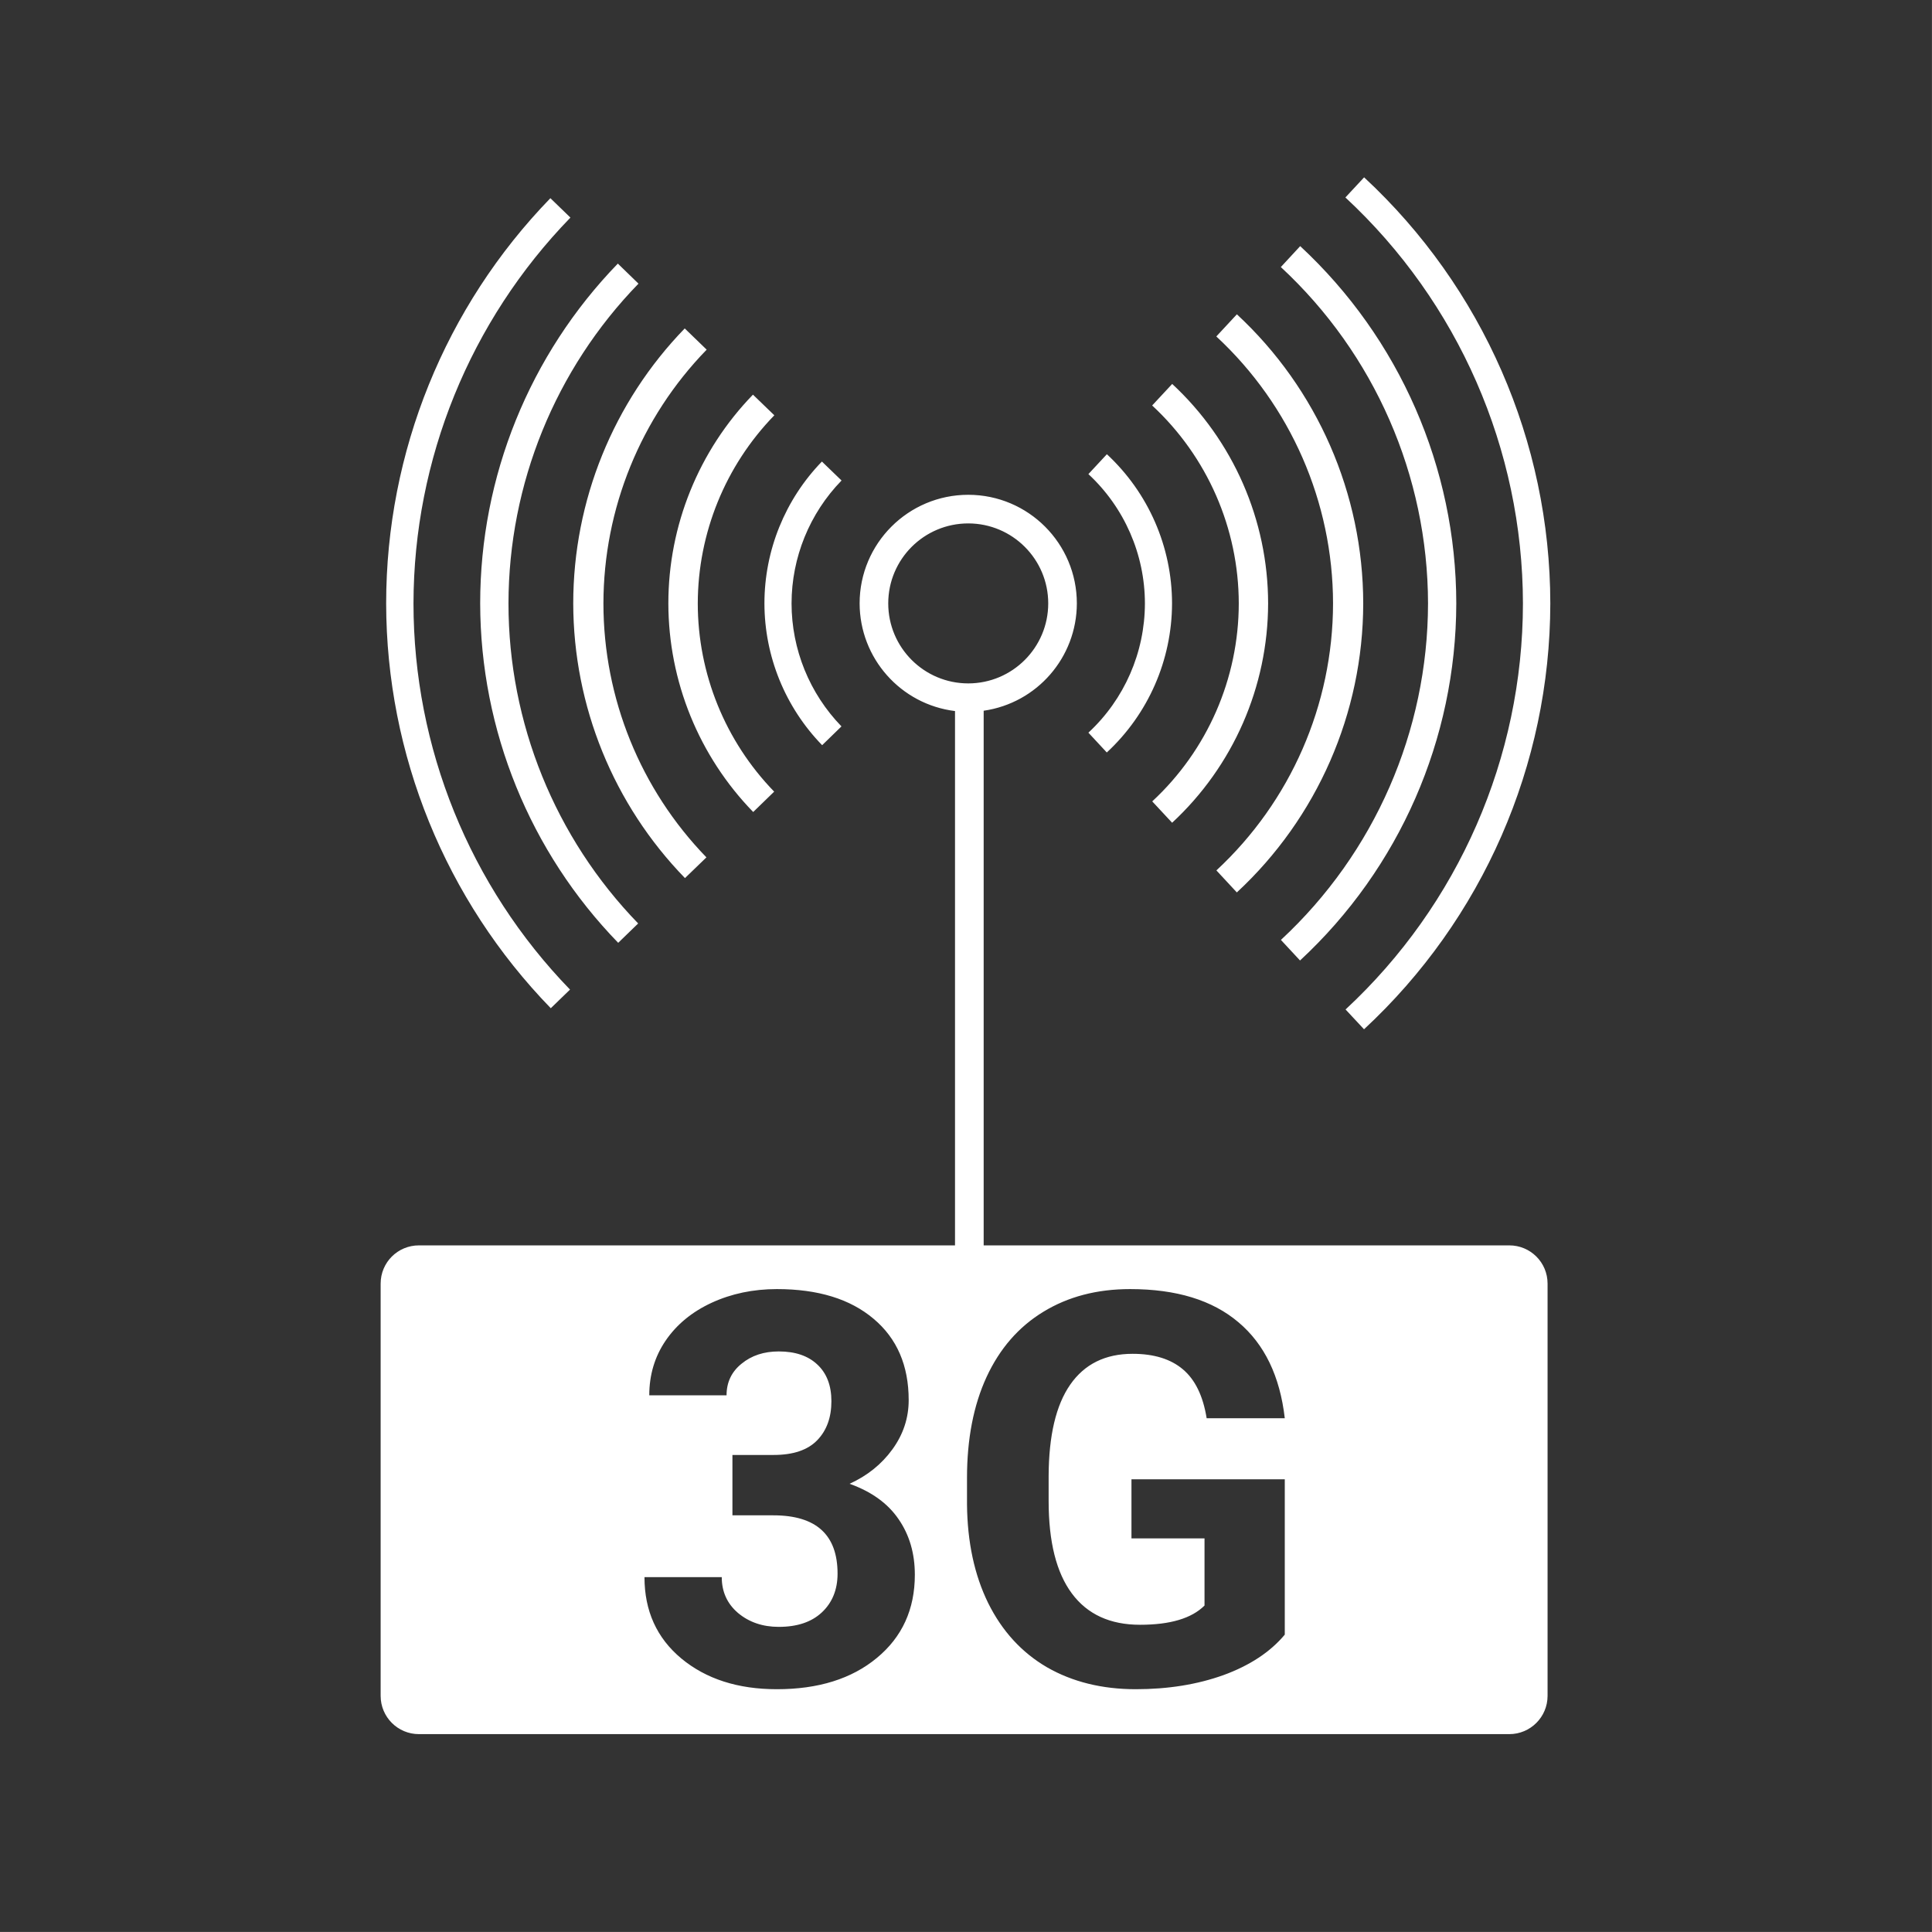 <svg width="48" height="48" viewBox="0 0 48 48" fill="none" xmlns="http://www.w3.org/2000/svg">
<path fill-rule="evenodd" clip-rule="evenodd" d="M0 0V47.999H47.999V0H0ZM33.891 4.406C36.837 7.139 38.513 10.974 38.517 14.992C38.511 19.009 36.834 22.841 33.889 25.572L33.43 25.08C36.236 22.476 37.834 18.821 37.837 14.992C37.831 11.163 36.233 7.51 33.426 4.906L33.891 4.406V4.406ZM13.674 4.924L14.172 5.406C11.677 7.974 10.278 11.412 10.273 14.992C10.274 18.574 11.668 22.015 14.162 24.586L13.684 25.049C11.066 22.355 9.599 18.748 9.594 14.992C9.594 11.233 11.057 7.622 13.674 4.924V4.924ZM32.303 6.115C34.773 8.407 36.178 11.623 36.181 14.992C36.175 18.36 34.769 21.574 32.299 23.863L31.824 23.352C34.151 21.194 35.474 18.165 35.479 14.992C35.473 11.819 34.149 8.792 31.822 6.635L32.303 6.115ZM15.35 6.549L15.863 7.047C13.795 9.175 12.637 12.025 12.633 14.992C12.633 17.961 13.789 20.812 15.855 22.943L15.359 23.424C13.165 21.165 11.935 18.141 11.93 14.992C11.929 11.84 13.156 8.812 15.35 6.549ZM30.73 7.809C32.729 9.663 33.866 12.266 33.869 14.992C33.865 17.718 32.727 20.319 30.729 22.172L30.221 21.625C32.066 19.913 33.116 17.51 33.119 14.992C33.116 12.474 32.065 10.071 30.219 8.359L30.73 7.809ZM17.012 8.16L17.557 8.687C15.915 10.376 14.995 12.637 14.992 14.992C14.993 17.348 15.911 19.61 17.551 21.301L17.018 21.816C15.241 19.988 14.246 17.541 14.242 14.992C14.242 12.441 15.236 9.991 17.012 8.16ZM29.123 9.539C30.64 10.947 31.504 12.922 31.506 14.992C31.502 17.061 30.638 19.035 29.121 20.441L28.627 19.91C29.996 18.641 30.775 16.859 30.777 14.992C30.774 13.125 29.994 11.343 28.625 10.074L29.123 9.539ZM18.707 9.805L19.238 10.318C18.021 11.57 17.339 13.246 17.336 14.992C17.337 16.738 18.018 18.415 19.234 19.668L18.713 20.174C17.364 18.786 16.608 16.928 16.605 14.992C16.605 13.056 17.359 11.195 18.707 9.805ZM27.5 11.285C28.531 12.242 29.118 13.585 29.119 14.992C29.116 16.398 28.529 17.74 27.498 18.695L27.041 18.203C27.935 17.374 28.443 16.211 28.445 14.992C28.444 13.773 27.935 12.609 27.041 11.779L27.5 11.285ZM20.42 11.467L20.908 11.938C20.113 12.756 19.667 13.851 19.666 14.992C19.667 16.133 20.112 17.228 20.906 18.047L20.426 18.514C19.509 17.571 18.994 16.308 18.992 14.992C18.992 13.676 19.504 12.412 20.42 11.467ZM24.057 12.293C25.547 12.294 26.754 13.502 26.754 14.992C26.751 16.332 25.766 17.467 24.439 17.658V30.941H37.498C38.023 30.941 38.449 31.364 38.449 31.891V42.133C38.449 42.658 38.023 43.084 37.498 43.084H10.408C9.882 43.084 9.457 42.658 9.457 42.133V31.891C9.457 31.364 9.882 30.941 10.408 30.941H23.727V17.666C22.376 17.5 21.36 16.353 21.357 14.992C21.357 13.501 22.566 12.293 24.057 12.293ZM24.057 13.004C22.958 13.004 22.068 13.894 22.068 14.992C22.069 16.09 22.959 16.979 24.057 16.979C25.153 16.978 26.042 16.089 26.043 14.992C26.043 13.895 25.154 13.005 24.057 13.004ZM19.301 32.027C18.712 32.027 18.171 32.141 17.68 32.367C17.192 32.593 16.81 32.907 16.535 33.311C16.265 33.709 16.131 34.161 16.131 34.666H18.051C18.051 34.343 18.176 34.08 18.424 33.881C18.672 33.677 18.98 33.576 19.348 33.576C19.755 33.576 20.074 33.683 20.305 33.9C20.539 34.117 20.656 34.423 20.656 34.812C20.656 35.216 20.539 35.538 20.305 35.781C20.07 36.025 19.708 36.148 19.221 36.148H18.197V37.648H19.215C20.278 37.648 20.809 38.132 20.809 39.097C20.809 39.495 20.677 39.819 20.416 40.062C20.159 40.301 19.804 40.419 19.348 40.419C18.949 40.419 18.611 40.304 18.336 40.074C18.066 39.843 17.932 39.547 17.932 39.184H16.012C16.012 40.02 16.316 40.696 16.928 41.205C17.544 41.715 18.335 41.968 19.301 41.968C20.333 41.968 21.16 41.709 21.785 41.191C22.414 40.672 22.729 39.983 22.729 39.124C22.729 38.593 22.594 38.132 22.324 37.742C22.058 37.352 21.652 37.059 21.107 36.864C21.546 36.666 21.902 36.38 22.172 36.008C22.442 35.636 22.576 35.228 22.576 34.785C22.576 33.926 22.285 33.253 21.705 32.766C21.125 32.274 20.324 32.027 19.301 32.027ZM28.078 32.027C27.254 32.027 26.536 32.215 25.92 32.592C25.309 32.964 24.838 33.504 24.51 34.213C24.186 34.917 24.025 35.753 24.025 36.718V37.377C24.034 38.316 24.21 39.133 24.551 39.828C24.896 40.523 25.383 41.056 26.012 41.423C26.645 41.786 27.381 41.968 28.219 41.968C29.016 41.968 29.743 41.852 30.398 41.617C31.054 41.377 31.561 41.042 31.92 40.612V36.752H28.111V38.221H29.926V39.889C29.607 40.208 29.073 40.367 28.324 40.367C27.58 40.367 27.016 40.108 26.631 39.59C26.245 39.072 26.053 38.306 26.053 37.291V36.672C26.057 35.666 26.235 34.91 26.59 34.4C26.944 33.891 27.461 33.635 28.139 33.635C28.67 33.635 29.087 33.765 29.389 34.021C29.694 34.278 29.89 34.683 29.979 35.236H31.92C31.8 34.191 31.416 33.396 30.77 32.852C30.123 32.302 29.226 32.027 28.078 32.027Z" fill="#333333"/>
</svg>
